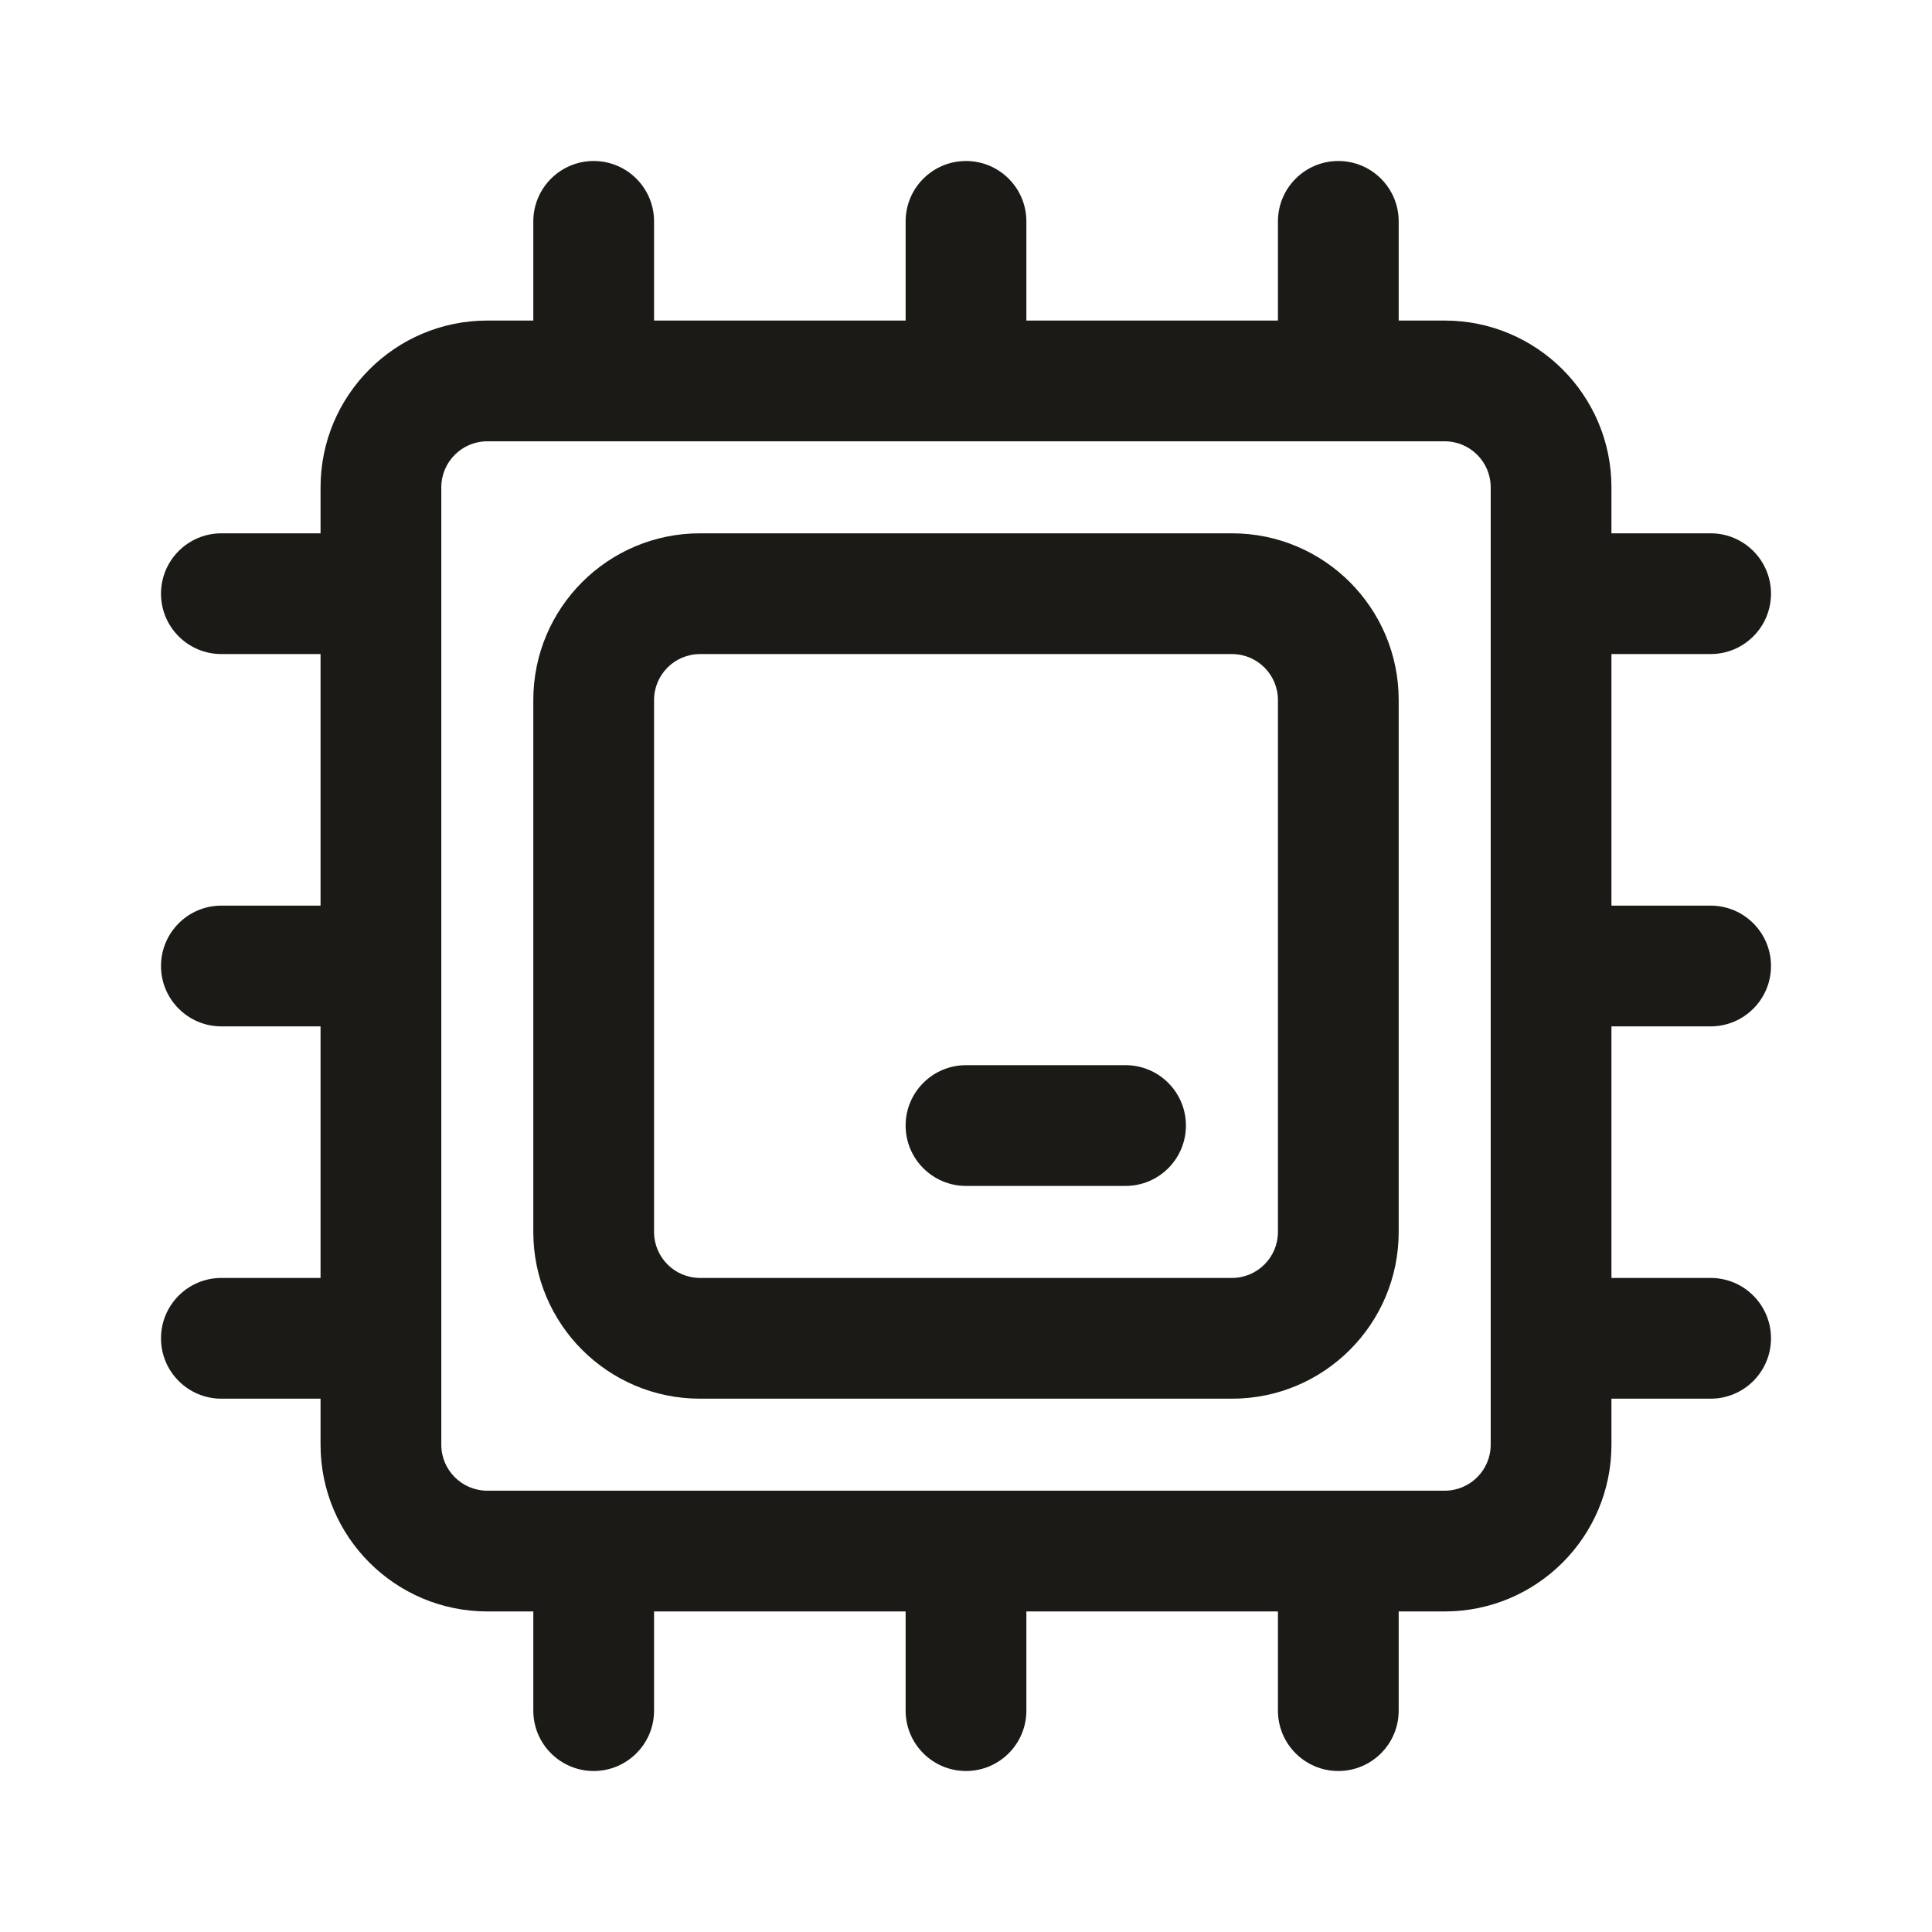 <svg width="24" height="24" viewBox="0 0 24 24" fill="none" xmlns="http://www.w3.org/2000/svg">
<path d="M12 13.232C11.586 13.232 11.25 13.568 11.25 13.982C11.25 14.396 11.586 14.732 12 14.732H13.982C14.396 14.732 14.732 14.396 14.732 13.982C14.732 13.568 14.396 13.232 13.982 13.232H12Z" fill="#1B1A16"/>
<path fill-rule="evenodd" clip-rule="evenodd" d="M6.625 8.696C6.625 7.552 7.552 6.625 8.696 6.625H15.304C16.448 6.625 17.375 7.552 17.375 8.696V15.304C17.375 16.448 16.448 17.375 15.304 17.375H8.696C7.552 17.375 6.625 16.448 6.625 15.304V8.696ZM8.696 8.125C8.381 8.125 8.125 8.381 8.125 8.696V15.304C8.125 15.619 8.381 15.875 8.696 15.875H15.304C15.619 15.875 15.875 15.619 15.875 15.304V8.696C15.875 8.381 15.619 8.125 15.304 8.125H8.696Z" fill="#1B1A16"/>
<path fill-rule="evenodd" clip-rule="evenodd" d="M12 2C12.414 2 12.75 2.336 12.75 2.75V3.982H15.875V2.75C15.875 2.336 16.211 2 16.625 2C17.039 2 17.375 2.336 17.375 2.75V3.982H17.946C19.09 3.982 20.018 4.91 20.018 6.054V6.625H21.25C21.664 6.625 22 6.961 22 7.375C22 7.789 21.664 8.125 21.25 8.125H20.018V11.25H21.25C21.664 11.25 22 11.586 22 12C22 12.414 21.664 12.75 21.25 12.75H20.018V15.875H21.25C21.664 15.875 22 16.211 22 16.625C22 17.039 21.664 17.375 21.25 17.375H20.018V17.947C20.018 19.09 19.09 20.018 17.946 20.018H17.375V21.25C17.375 21.664 17.039 22 16.625 22C16.211 22 15.875 21.664 15.875 21.25V20.018H12.75V21.25C12.75 21.664 12.414 22 12 22C11.586 22 11.25 21.664 11.25 21.25V20.018H8.125V21.25C8.125 21.664 7.789 22 7.375 22C6.961 22 6.625 21.664 6.625 21.25V20.018H6.054C4.91 20.018 3.982 19.09 3.982 17.947V17.375H2.75C2.336 17.375 2 17.039 2 16.625C2 16.211 2.336 15.875 2.75 15.875H3.982V12.75H2.75C2.336 12.75 2 12.414 2 12C2 11.586 2.336 11.25 2.75 11.25H3.982V8.125H2.75C2.336 8.125 2 7.789 2 7.375C2 6.961 2.336 6.625 2.75 6.625H3.982V6.054C3.982 4.91 4.91 3.982 6.054 3.982H6.625V2.75C6.625 2.336 6.961 2 7.375 2C7.789 2 8.125 2.336 8.125 2.75V3.982H11.25V2.75C11.25 2.336 11.586 2 12 2ZM5.482 7.381L5.482 7.375L5.482 7.369V6.054C5.482 5.738 5.738 5.482 6.054 5.482H17.946C18.262 5.482 18.518 5.738 18.518 6.054V17.947C18.518 18.262 18.262 18.518 17.946 18.518H16.635L16.625 18.518L16.615 18.518H12.01L12 18.518L11.99 18.518H7.385L7.375 18.518L7.365 18.518H6.054C5.738 18.518 5.482 18.262 5.482 17.947V16.631L5.482 16.625L5.482 16.619V12.006L5.482 12L5.482 11.994V7.381Z" fill="#1B1A16"/>
</svg>
